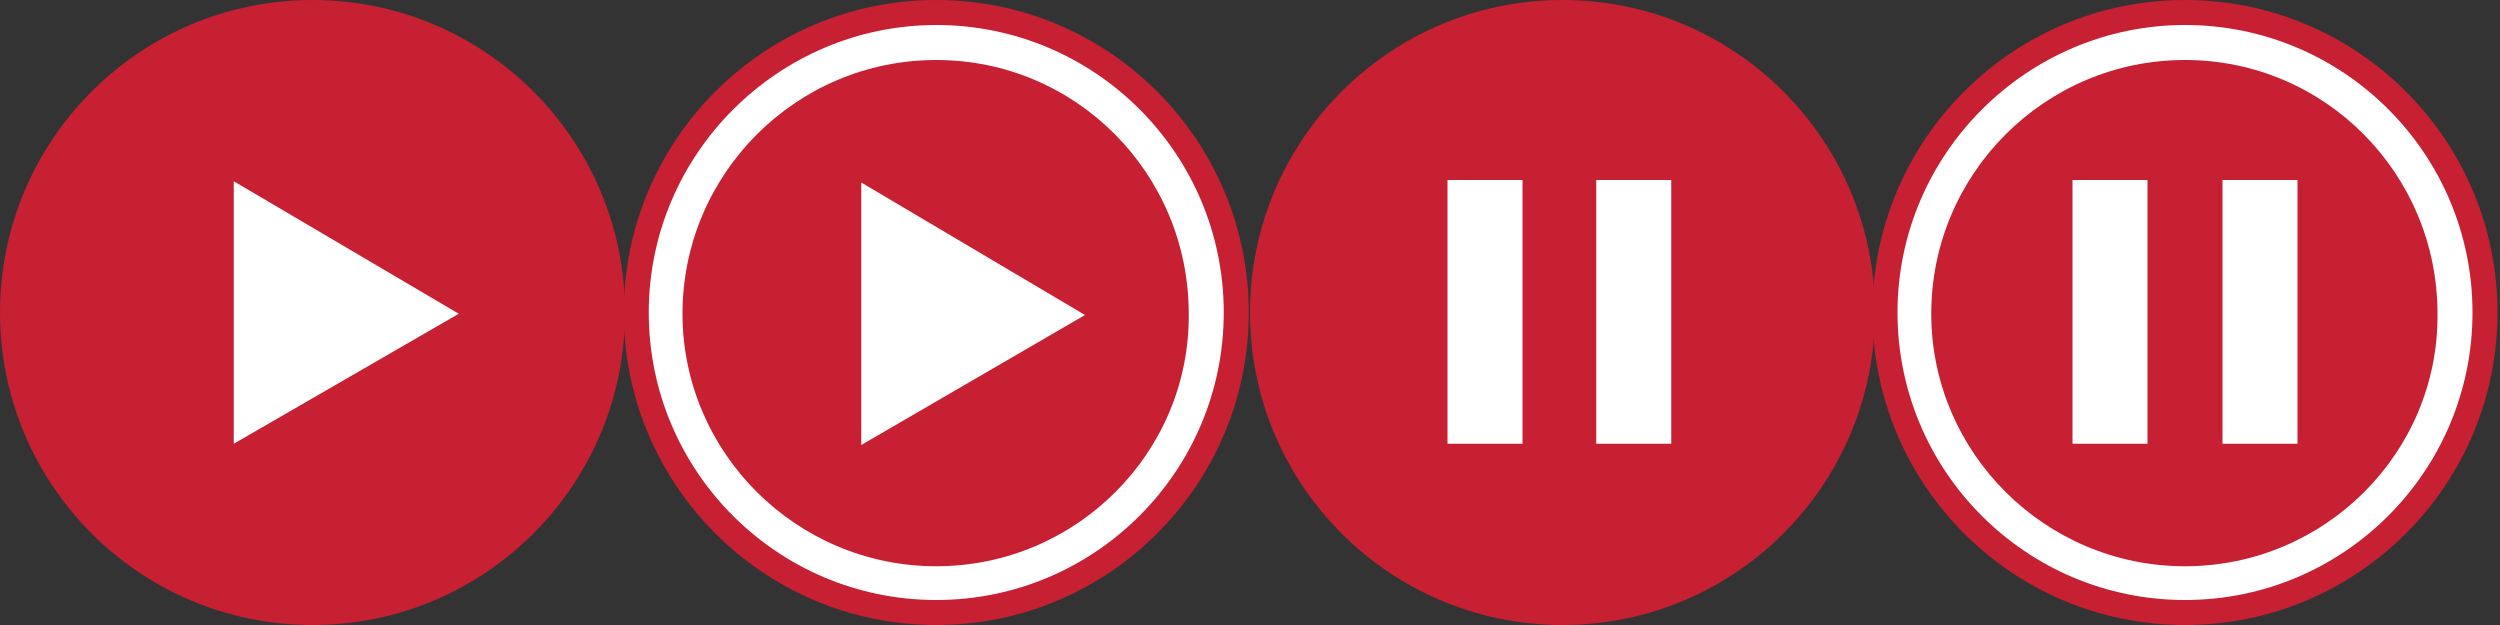 <?xml version="1.0" encoding="utf-8"?>
<!-- Generator: Adobe Illustrator 17.1.0, SVG Export Plug-In . SVG Version: 6.00 Build 0)  -->
<!DOCTYPE svg PUBLIC "-//W3C//DTD SVG 1.1//EN" "http://www.w3.org/Graphics/SVG/1.1/DTD/svg11.dtd">
<svg version="1.1" id="Layer_1" xmlns="http://www.w3.org/2000/svg" xmlns:xlink="http://www.w3.org/1999/xlink" x="0px" y="0px"
	 width="200px" height="50px" viewBox="0 0 200 50" enable-background="new 0 0 200 50" xml:space="preserve">
<rect x="0" y="0" width="200" height="50" fill="#333333" stroke="none"/>
<g>
	<path fill="#FFFFFF" d="M74.9,49.8c-13.7,0-24.8-11.1-24.8-24.8c0-13.6,11.1-24.8,24.8-24.8c13.6,0,24.7,11.1,24.7,24.8
		C99.7,38.7,88.6,49.8,74.9,49.8"/>
</g>
<g>
	<path fill="#FFFFFF" d="M174.8,49.8C161.1,49.8,150,38.7,150,25c0-13.6,11.1-24.8,24.8-24.8c13.6,0,24.7,11.1,24.7,24.8
		C199.6,38.7,188.5,49.8,174.8,49.8"/>
</g>
<g>
	<path fill="#C62032" d="M25,50C11.2,50,0,38.8,0,25S11.2,0,25,0s25,11.2,25,25S38.8,50,25,50"/>
</g>
<g>
	<path fill="#C62032" d="M125,50c-13.8,0-25-11.2-25-25s11.2-25,25-25s25,11.2,25,25S138.8,50,125,50"/>
</g>
<g>
	<rect x="115.8" y="14.4" fill="#FFFFFF" width="6" height="21.1"/>
	<rect x="127.7" y="14.4" fill="#FFFFFF" width="6" height="21.1"/>
</g>
<g>
	<path fill="#C62032" d="M174.8,45.3c-11.2,0-20.3-9.1-20.3-20.2c0-11.2,9.1-20.3,20.3-20.3S195,13.9,195,25.1
		C195.1,36.2,186,45.3,174.8,45.3"/>
</g>
<g>
	<rect x="165.8" y="14.4" fill="#FFFFFF" width="6" height="21.1"/>
	<rect x="177.8" y="14.4" fill="#FFFFFF" width="6" height="21.1"/>
</g>
<polygon fill="#FFFFFF" points="18.7,35.5 18.7,14.5 36.7,25.1 "/>
<g>
	<g>
		<path fill="#C62032" d="M74.9,45.3c-11.2,0-20.3-9.1-20.3-20.2c0-11.2,9.1-20.3,20.3-20.3s20.2,9.1,20.2,20.3
			C95.2,36.2,86.1,45.3,74.9,45.3"/>
	</g>
	<polygon fill="#FFFFFF" points="68.9,35.6 68.9,14.6 86.8,25.2 	"/>
</g>
<g>
	<path fill="#C62032" d="M74.9,2c12.7,0,23,10.3,23,23s-10.3,23-23,23s-23-10.3-23-23S62.3,2,74.9,2 M74.9,0c-13.8,0-25,11.2-25,25
		s11.2,25,25,25s25-11.2,25-25S88.7,0,74.9,0L74.9,0z"/>
</g>
<g>
	<path fill="#C62032" d="M174.8,2c12.7,0,23,10.3,23,23s-10.3,23-23,23s-23-10.3-23-23S162.2,2,174.8,2 M174.8,0
		c-13.8,0-25,11.2-25,25s11.2,25,25,25s25-11.2,25-25S188.6,0,174.8,0L174.8,0z"/>
</g>
</svg>
